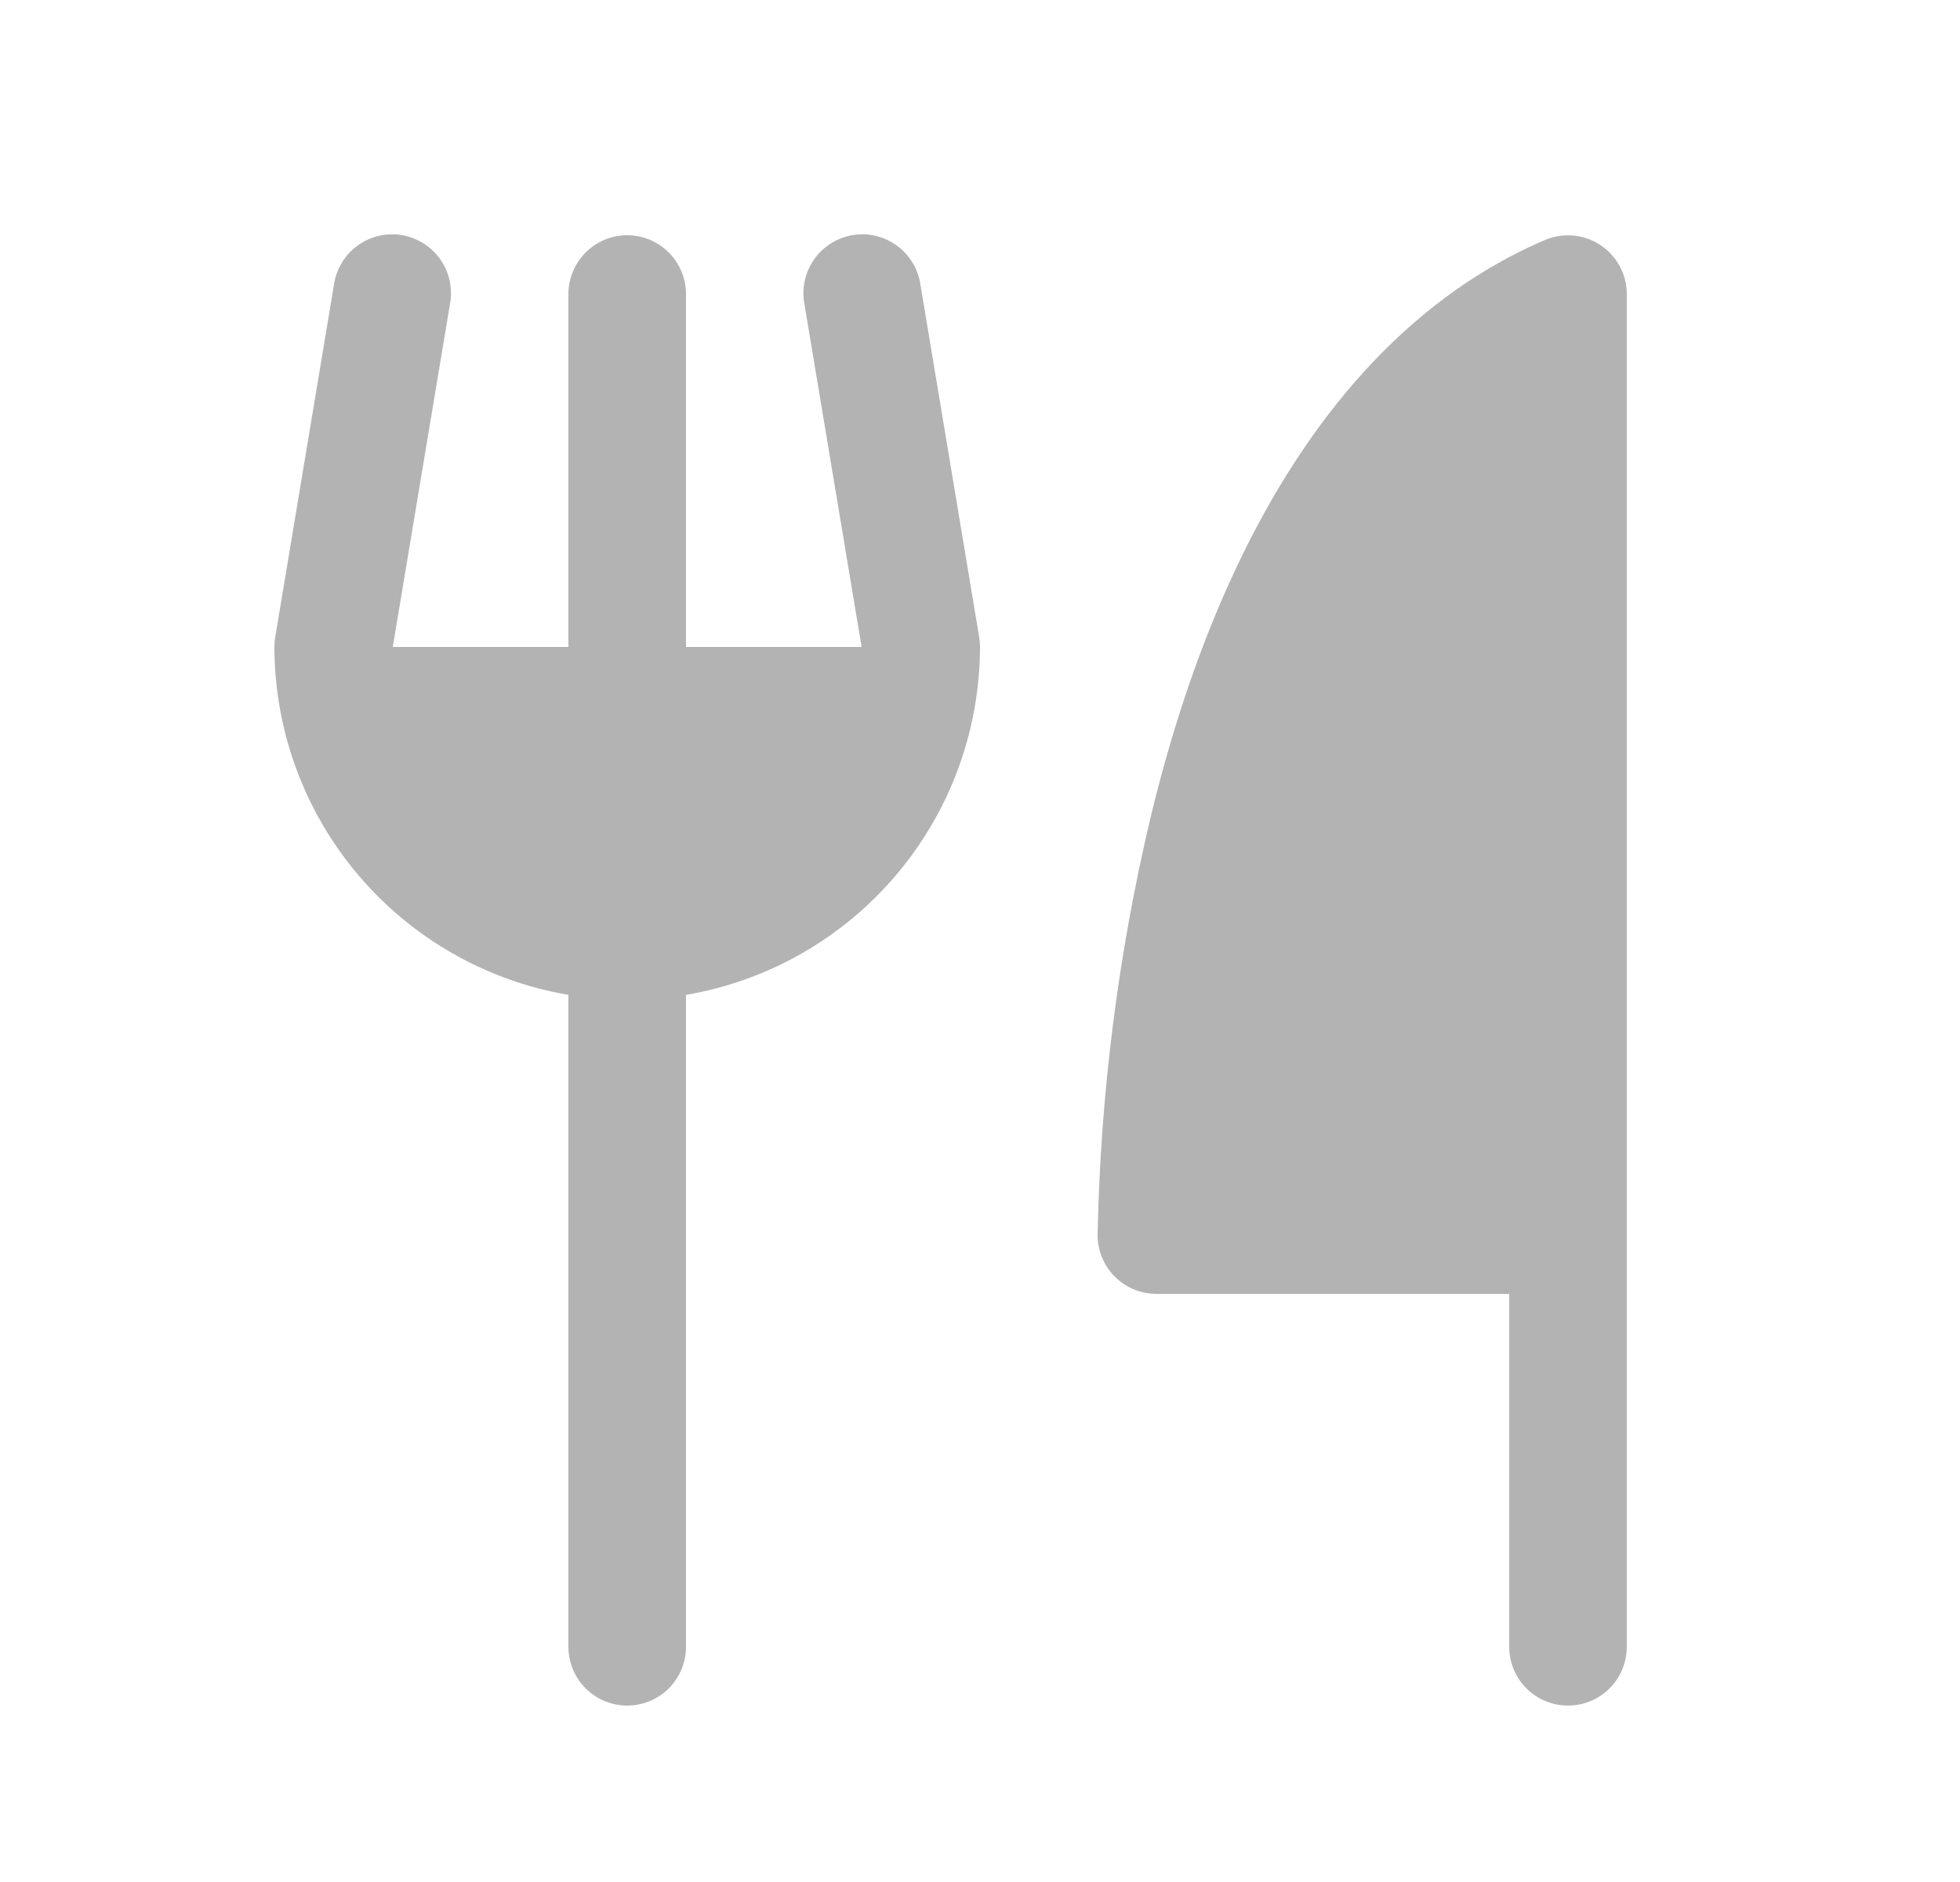 <svg width="25" height="24" viewBox="0 0 25 24" fill="none" xmlns="http://www.w3.org/2000/svg">
<path d="M20.75 3.75V21C20.75 21.199 20.671 21.39 20.53 21.531C20.39 21.671 20.199 21.75 20 21.75C19.801 21.75 19.61 21.671 19.47 21.531C19.329 21.39 19.25 21.199 19.25 21V16.5H14.75C14.551 16.5 14.36 16.421 14.22 16.281C14.079 16.14 14 15.949 14 15.751C14.035 13.954 14.262 12.166 14.677 10.418C15.594 6.622 17.332 4.078 19.705 3.061C19.819 3.013 19.943 2.993 20.067 3.004C20.19 3.015 20.309 3.056 20.413 3.125C20.516 3.193 20.601 3.286 20.66 3.395C20.719 3.504 20.75 3.626 20.75 3.75ZM11.74 3.628C11.725 3.529 11.691 3.435 11.639 3.349C11.588 3.264 11.52 3.19 11.439 3.132C11.358 3.073 11.267 3.031 11.17 3.008C11.073 2.985 10.973 2.982 10.875 2.998C10.776 3.015 10.682 3.051 10.598 3.104C10.514 3.157 10.441 3.226 10.384 3.308C10.327 3.389 10.286 3.481 10.265 3.578C10.244 3.676 10.242 3.776 10.26 3.874L10.99 8.25H8.75V3.75C8.75 3.552 8.671 3.361 8.53 3.22C8.39 3.079 8.199 3 8 3C7.801 3 7.61 3.079 7.47 3.22C7.329 3.361 7.25 3.552 7.25 3.75V8.25H5.01L5.74 3.874C5.758 3.776 5.756 3.676 5.735 3.578C5.714 3.481 5.673 3.389 5.616 3.308C5.559 3.226 5.486 3.157 5.402 3.104C5.318 3.051 5.224 3.015 5.125 2.998C5.027 2.982 4.927 2.985 4.83 3.008C4.733 3.031 4.642 3.073 4.561 3.132C4.48 3.19 4.412 3.264 4.361 3.349C4.309 3.435 4.275 3.529 4.26 3.628L3.51 8.128C3.504 8.168 3.5 8.209 3.5 8.25C3.502 9.313 3.879 10.342 4.565 11.153C5.251 11.965 6.202 12.508 7.25 12.687V21C7.25 21.199 7.329 21.39 7.47 21.531C7.61 21.671 7.801 21.75 8 21.75C8.199 21.75 8.39 21.671 8.53 21.531C8.671 21.39 8.75 21.199 8.75 21V12.687C9.798 12.508 10.749 11.965 11.435 11.153C12.121 10.342 12.498 9.313 12.5 8.25C12.5 8.209 12.496 8.168 12.49 8.128L11.74 3.628Z" fill="#B3B3B3"/>
</svg>
